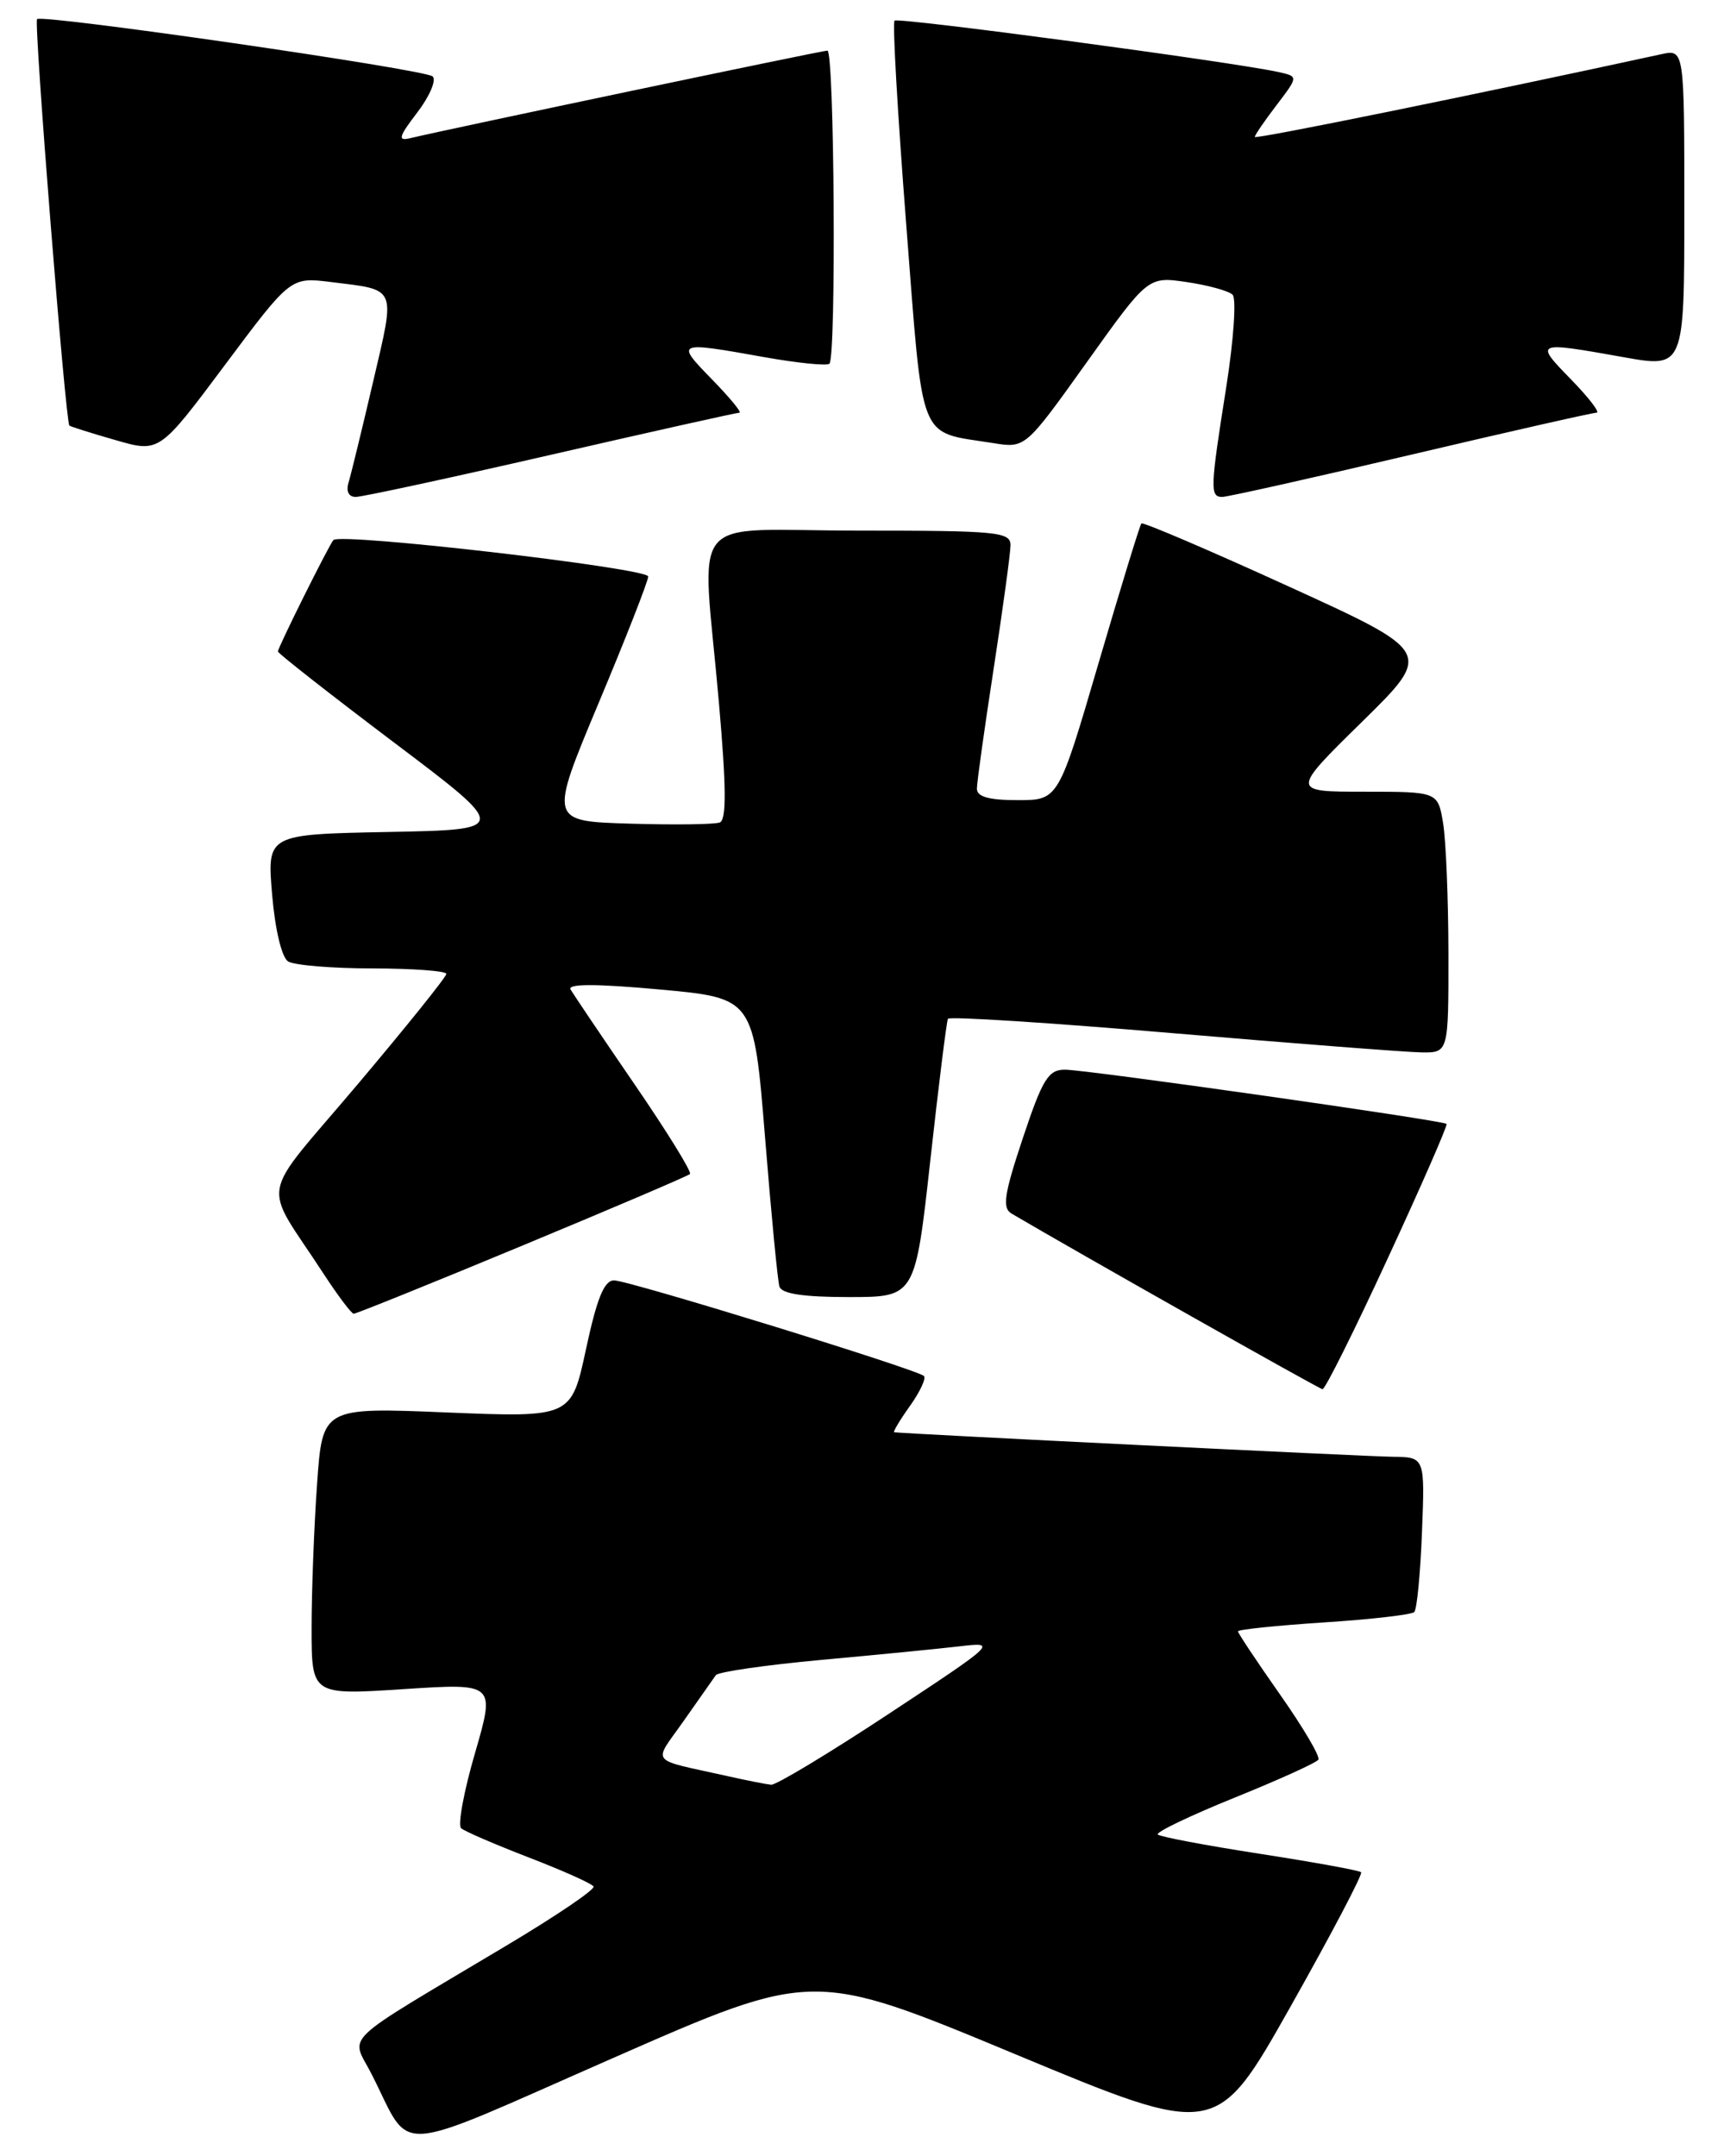<?xml version="1.0" encoding="UTF-8" standalone="no"?>
<!DOCTYPE svg PUBLIC "-//W3C//DTD SVG 1.1//EN" "http://www.w3.org/Graphics/SVG/1.1/DTD/svg11.dtd" >
<svg xmlns="http://www.w3.org/2000/svg" xmlns:xlink="http://www.w3.org/1999/xlink" version="1.1" viewBox="0 0 204 256">
 <g >
 <path fill="currentColor"
d=" M 120.50 243.87 C 144.44 253.84 144.44 253.84 153.23 238.26 C 158.06 229.69 161.84 222.51 161.62 222.29 C 161.41 222.07 155.99 221.09 149.60 220.10 C 143.20 219.11 137.75 218.08 137.48 217.81 C 137.21 217.54 141.30 215.58 146.56 213.45 C 151.83 211.32 156.33 209.28 156.55 208.92 C 156.78 208.55 154.72 205.07 151.98 201.17 C 149.24 197.27 147.00 193.90 147.00 193.69 C 147.00 193.47 151.58 193.00 157.18 192.63 C 162.78 192.27 167.62 191.71 167.93 191.40 C 168.25 191.09 168.66 186.82 168.85 181.92 C 169.20 173.00 169.20 173.00 165.35 172.96 C 162.29 172.93 107.40 170.23 106.18 170.05 C 106.01 170.02 106.84 168.62 108.04 166.94 C 109.24 165.26 109.99 163.65 109.71 163.37 C 108.93 162.60 74.74 152.05 72.92 152.02 C 71.75 152.01 70.89 154.10 69.59 160.15 C 67.84 168.30 67.84 168.30 53.06 167.70 C 38.29 167.09 38.29 167.09 37.65 176.20 C 37.29 181.21 37.00 188.90 37.00 193.28 C 37.00 201.26 37.00 201.26 47.91 200.55 C 58.81 199.84 58.81 199.84 56.41 208.12 C 55.08 212.67 54.34 216.70 54.75 217.06 C 55.16 217.43 58.79 218.99 62.80 220.54 C 66.82 222.09 70.27 223.63 70.48 223.98 C 70.70 224.32 66.06 227.46 60.18 230.97 C 39.93 243.06 41.66 241.41 44.13 246.27 C 49.04 255.91 45.98 256.11 72.81 244.34 C 96.56 233.91 96.56 233.91 120.50 243.87 Z  M 164.81 149.35 C 168.79 140.75 171.92 133.59 171.77 133.44 C 171.34 133.02 128.99 127.00 126.45 127.00 C 124.48 127.00 123.79 128.12 121.45 135.14 C 119.22 141.83 118.99 143.42 120.12 144.09 C 128.14 148.81 156.63 164.90 157.04 164.94 C 157.34 164.97 160.84 157.96 164.81 149.35 Z  M 62.00 147.90 C 72.72 143.45 81.69 139.62 81.93 139.39 C 82.17 139.16 79.21 134.37 75.35 128.74 C 71.49 123.11 68.08 118.04 67.75 117.48 C 67.36 116.79 70.76 116.79 78.33 117.48 C 89.50 118.50 89.50 118.50 90.84 135.00 C 91.57 144.07 92.34 152.06 92.55 152.75 C 92.82 153.61 95.38 154.00 100.80 154.00 C 108.67 154.00 108.67 154.00 110.47 137.75 C 111.46 128.81 112.40 121.26 112.56 120.96 C 112.73 120.66 124.70 121.43 139.18 122.66 C 153.66 123.89 166.96 124.92 168.75 124.95 C 172.00 125.00 172.00 125.00 171.99 113.25 C 171.98 106.79 171.70 99.81 171.36 97.75 C 170.74 94.00 170.74 94.00 162.01 94.00 C 153.28 94.00 153.28 94.00 161.71 85.72 C 170.14 77.44 170.14 77.44 153.00 69.62 C 143.58 65.32 135.72 61.96 135.53 62.15 C 135.35 62.34 133.06 69.81 130.44 78.75 C 125.68 95.00 125.68 95.00 120.84 95.00 C 117.42 95.00 116.00 94.60 116.00 93.64 C 116.00 92.89 116.90 86.48 117.99 79.39 C 119.08 72.30 119.98 65.71 119.99 64.75 C 120.00 63.15 118.48 63.00 102.00 63.00 C 81.16 63.00 83.35 60.32 85.36 83.36 C 86.25 93.47 86.27 97.34 85.47 97.65 C 84.86 97.89 80.05 97.95 74.78 97.79 C 65.21 97.50 65.21 97.50 71.07 83.50 C 74.30 75.80 76.95 69.03 76.97 68.45 C 77.00 67.46 40.40 63.22 39.59 64.12 C 39.07 64.69 33.00 76.88 33.00 77.35 C 33.00 77.57 39.19 82.42 46.75 88.13 C 60.50 98.50 60.50 98.50 46.11 98.78 C 31.71 99.06 31.71 99.06 32.31 106.19 C 32.66 110.35 33.45 113.67 34.21 114.15 C 34.92 114.60 39.44 114.98 44.25 114.98 C 49.06 114.99 53.00 115.28 53.00 115.63 C 53.00 115.98 48.26 121.88 42.46 128.75 C 30.54 142.88 31.07 139.93 38.42 151.23 C 40.12 153.83 41.73 155.97 42.00 155.98 C 42.27 155.99 51.27 152.36 62.00 147.90 Z  M 65.40 54.00 C 77.38 51.25 87.46 49.00 87.80 49.00 C 88.13 49.00 86.65 47.20 84.50 45.00 C 80.18 40.57 80.29 40.53 90.74 42.40 C 94.71 43.11 98.20 43.46 98.49 43.18 C 99.31 42.36 99.08 6.00 98.25 6.01 C 97.59 6.01 53.34 15.30 48.69 16.41 C 47.19 16.77 47.34 16.24 49.56 13.34 C 51.03 11.41 51.84 9.49 51.37 9.07 C 50.42 8.23 5.01 1.66 4.40 2.27 C 4.00 2.67 7.78 50.15 8.24 50.53 C 8.38 50.65 10.84 51.43 13.71 52.25 C 18.92 53.76 18.92 53.76 26.71 43.33 C 34.50 32.90 34.50 32.90 39.26 33.48 C 47.22 34.47 46.97 33.89 44.31 45.30 C 43.00 50.91 41.69 56.29 41.40 57.25 C 41.07 58.33 41.39 59.00 42.24 59.00 C 43.00 59.00 53.42 56.75 65.40 54.00 Z  M 167.50 54.00 C 179.18 51.25 189.12 49.00 189.58 49.00 C 190.03 49.00 188.65 47.20 186.50 45.00 C 182.18 40.57 182.28 40.53 192.75 42.40 C 200.00 43.70 200.00 43.70 200.00 24.77 C 200.00 5.84 200.00 5.84 197.25 6.44 C 175.18 11.24 149.00 16.57 149.00 16.26 C 149.00 16.04 150.16 14.34 151.59 12.47 C 154.17 9.08 154.17 9.08 151.84 8.56 C 146.42 7.36 106.64 2.03 106.22 2.45 C 105.96 2.70 106.59 13.55 107.60 26.56 C 109.67 53.10 108.90 51.16 117.94 52.61 C 121.75 53.22 121.75 53.22 129.04 43.02 C 136.32 32.82 136.32 32.82 140.91 33.49 C 143.43 33.86 145.88 34.53 146.36 34.99 C 146.83 35.44 146.49 40.35 145.61 45.95 C 143.70 58.00 143.66 59.00 145.13 59.00 C 145.75 59.00 155.82 56.75 167.50 54.00 Z  M 86.50 210.90 C 76.87 208.75 77.51 209.56 81.22 204.27 C 83.02 201.70 84.73 199.28 85.00 198.89 C 85.28 198.50 90.90 197.69 97.50 197.08 C 104.10 196.48 111.53 195.75 114.00 195.46 C 118.44 194.94 118.32 195.05 105.57 203.46 C 98.45 208.16 92.15 211.95 91.57 211.90 C 90.98 211.84 88.70 211.40 86.50 210.90 Z "/>
</g>
</svg>